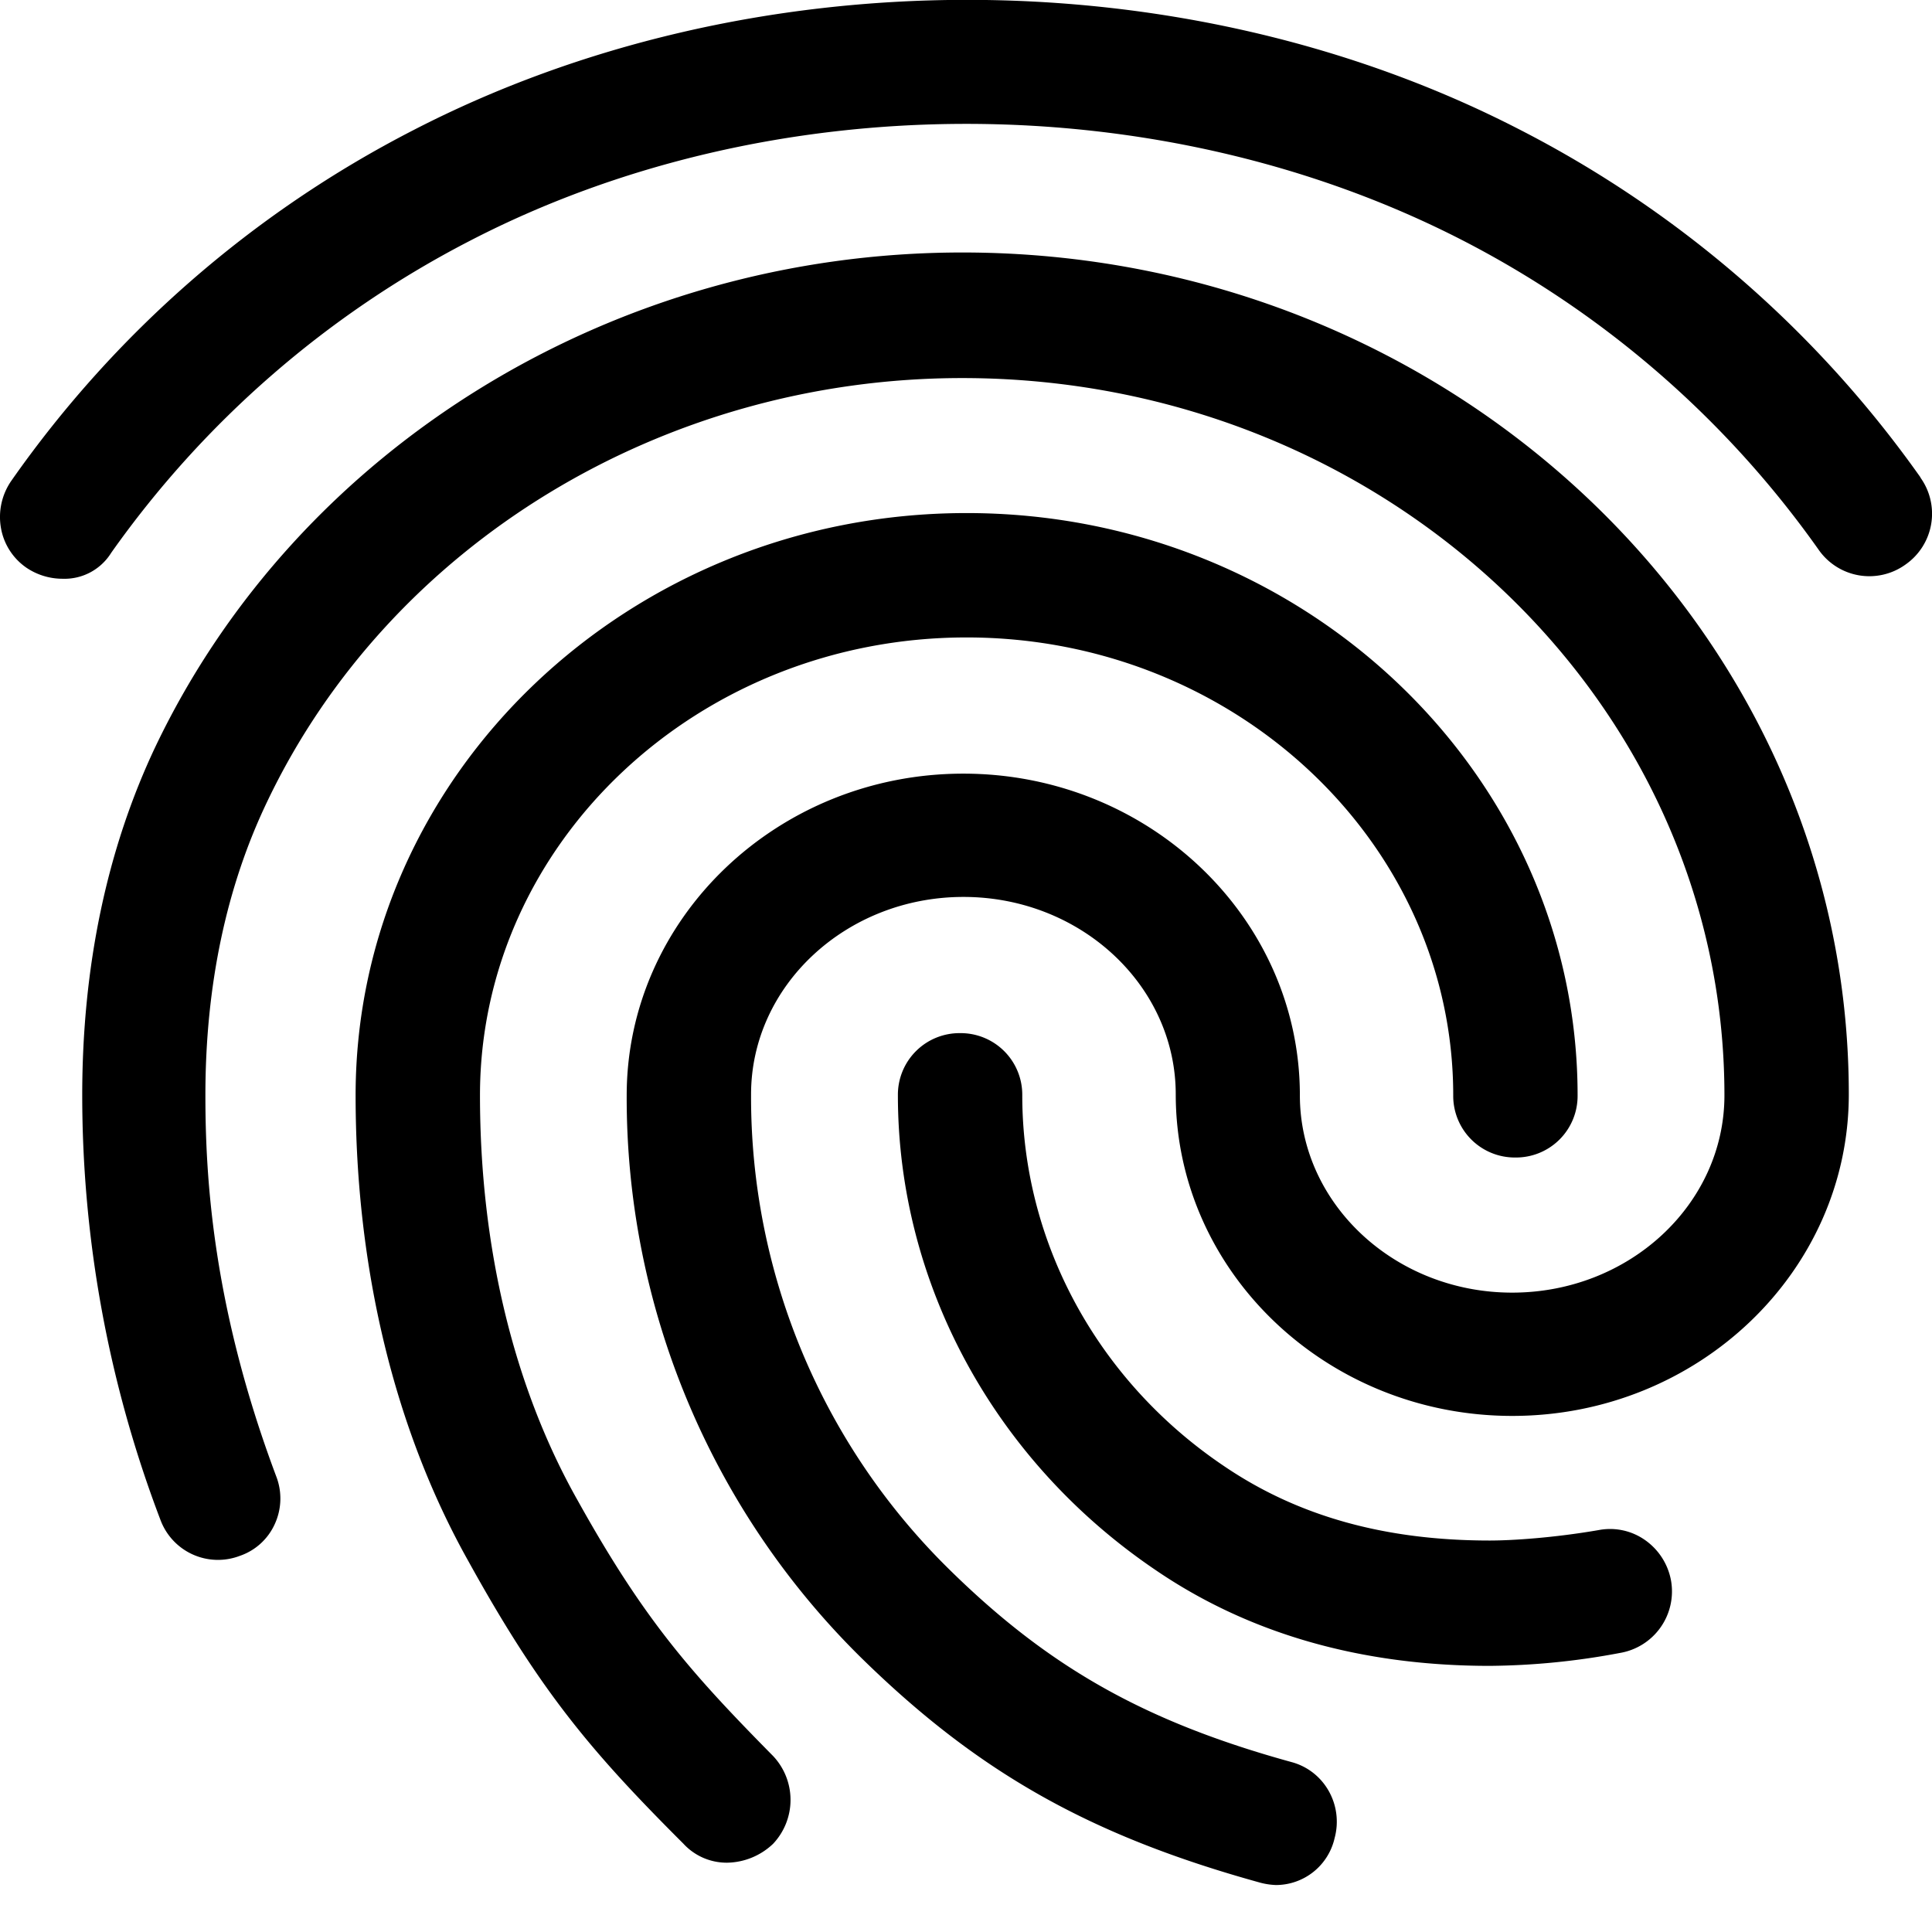 <svg xmlns="http://www.w3.org/2000/svg" width="16" height="16" viewBox="0 0 16 16">
    <path fill-rule="evenodd" d="M15.904 3.955a.513.513 0 0 1-.123.72.512.512 0 0 1-.721-.124 8.208 8.208 0 0 0-2.958-2.566C9.6.703 6.377.706 3.89 1.995A8.29 8.29 0 0 0 .921 4.578a.455.455 0 0 1-.404.215.534.534 0 0 1-.296-.09.504.504 0 0 1-.213-.33.525.525 0 0 1 .087-.393 9.187 9.187 0 0 1 3.33-2.903c2.78-1.435 6.372-1.437 9.15-.009a9.208 9.208 0 0 1 3.33 2.886zM7.97 2.091c4.048 0 7.341 3.127 7.341 6.972 0 1.468-1.25 2.663-2.787 2.663s-2.787-1.195-2.787-2.663c0-.902-.789-1.635-1.758-1.635S6.22 8.161 6.22 9.063a5.48 5.48 0 0 0 1.625 3.918c.831.822 1.63 1.275 2.848 1.611.13.034.24.118.308.235a.517.517 0 0 1 .052.394.499.499 0 0 1-.485.39.58.58 0 0 1-.133-.02c-1.41-.39-2.339-.915-3.31-1.869a6.508 6.508 0 0 1-1.935-4.65c0-1.469 1.251-2.665 2.788-2.665s2.787 1.196 2.787 2.664c0 .901.79 1.634 1.758 1.634.97 0 1.758-.733 1.758-1.634 0-3.276-2.832-5.94-6.312-5.94-2.479 0-4.738 1.375-5.755 3.505-.34.708-.513 1.527-.513 2.435 0 .684.061 1.754.586 3.154a.507.507 0 0 1-.013.4.492.492 0 0 1-.288.26.508.508 0 0 1-.658-.3A9.877 9.877 0 0 1 .681 9.07c0-1.065.204-2.037.606-2.886C2.473 3.698 5.095 2.091 7.97 2.091zM4.784 12.426c.55.988.933 1.422 1.618 2.116a.53.53 0 0 1 0 .728.564.564 0 0 1-.38.156.487.487 0 0 1-.363-.158c-.765-.764-1.183-1.259-1.78-2.339-.611-1.089-.934-2.423-.934-3.858 0-2.659 2.27-4.822 5.06-4.822 2.79 0 5.06 2.163 5.06 4.822a.51.51 0 0 1-.515.515.51.51 0 0 1-.515-.515c0-2.09-1.808-3.792-4.03-3.792-2.222 0-4.03 1.701-4.03 3.792 0 1.256.279 2.417.809 3.355zm8.458.245a.503.503 0 0 1 .38.082.525.525 0 0 1 .217.338.517.517 0 0 1-.423.598 6.024 6.024 0 0 1-1.078.107c-1.069 0-2-.268-2.773-.797-1.332-.904-2.129-2.372-2.129-3.928a.51.51 0 0 1 .515-.515.51.51 0 0 1 .515.515c0 1.22.627 2.37 1.676 3.074.61.413 1.33.613 2.196.613.187 0 .535-.023.904-.087z"/>
</svg>
